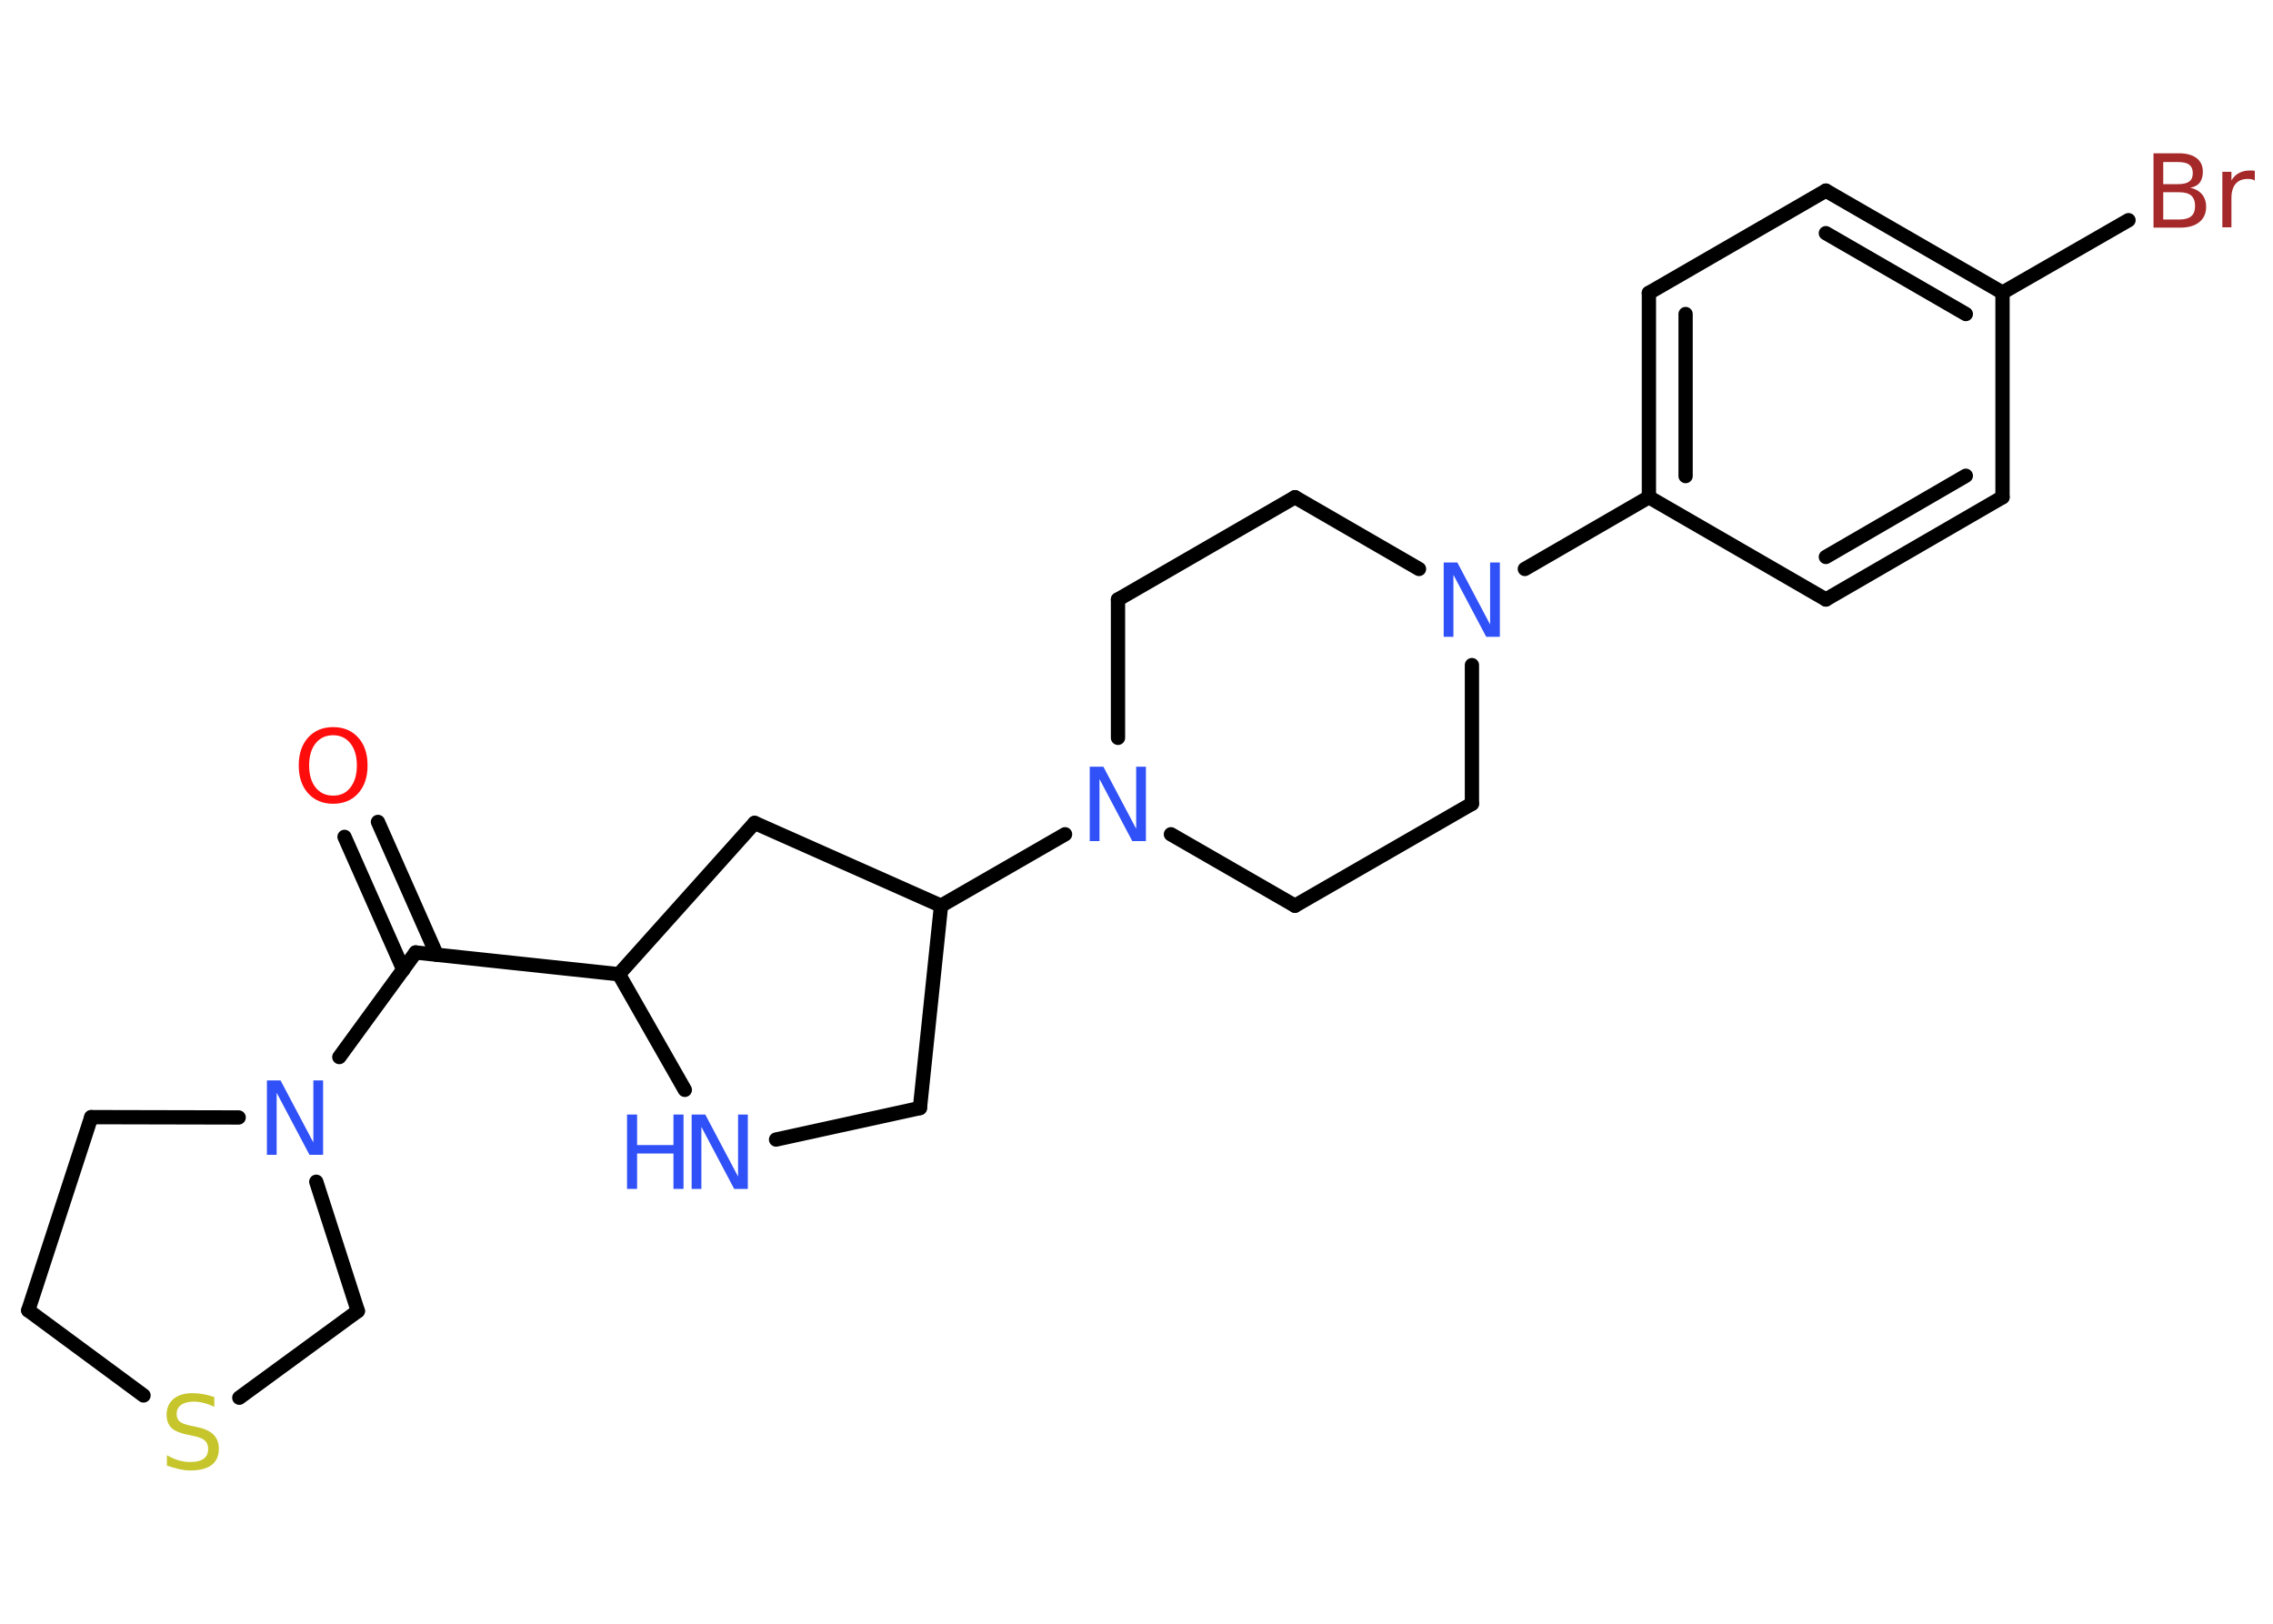 <?xml version='1.0' encoding='UTF-8'?>
<!DOCTYPE svg PUBLIC "-//W3C//DTD SVG 1.1//EN" "http://www.w3.org/Graphics/SVG/1.1/DTD/svg11.dtd">
<svg version='1.2' xmlns='http://www.w3.org/2000/svg' xmlns:xlink='http://www.w3.org/1999/xlink' width='70.0mm' height='50.0mm' viewBox='0 0 70.0 50.0'>
  <desc>Generated by the Chemistry Development Kit (http://github.com/cdk)</desc>
  <g stroke-linecap='round' stroke-linejoin='round' stroke='#000000' stroke-width='.44' fill='#3050F8'>
    <rect x='.0' y='.0' width='70.0' height='50.0' fill='#FFFFFF' stroke='none'/>
    <g id='mol1' class='mol'>
      <g id='mol1bnd1' class='bond'>
        <line x1='11.64' y1='25.31' x2='13.45' y2='29.4'/>
        <line x1='10.61' y1='25.77' x2='12.42' y2='29.86'/>
      </g>
      <line id='mol1bnd2' class='bond' x1='12.8' y1='29.33' x2='19.06' y2='30.0'/>
      <line id='mol1bnd3' class='bond' x1='19.06' y1='30.0' x2='23.24' y2='25.34'/>
      <line id='mol1bnd4' class='bond' x1='23.24' y1='25.34' x2='28.98' y2='27.89'/>
      <line id='mol1bnd5' class='bond' x1='28.98' y1='27.89' x2='32.8' y2='25.69'/>
      <line id='mol1bnd6' class='bond' x1='36.06' y1='25.69' x2='39.88' y2='27.89'/>
      <line id='mol1bnd7' class='bond' x1='39.88' y1='27.89' x2='45.33' y2='24.75'/>
      <line id='mol1bnd8' class='bond' x1='45.33' y1='24.75' x2='45.33' y2='20.48'/>
      <line id='mol1bnd9' class='bond' x1='46.96' y1='17.52' x2='50.78' y2='15.31'/>
      <g id='mol1bnd10' class='bond'>
        <line x1='50.78' y1='9.02' x2='50.78' y2='15.31'/>
        <line x1='51.91' y1='9.67' x2='51.91' y2='14.66'/>
      </g>
      <line id='mol1bnd11' class='bond' x1='50.78' y1='9.02' x2='56.23' y2='5.87'/>
      <g id='mol1bnd12' class='bond'>
        <line x1='61.67' y1='9.01' x2='56.23' y2='5.87'/>
        <line x1='60.54' y1='9.67' x2='56.23' y2='7.18'/>
      </g>
      <line id='mol1bnd13' class='bond' x1='61.67' y1='9.01' x2='65.55' y2='6.78'/>
      <line id='mol1bnd14' class='bond' x1='61.67' y1='9.01' x2='61.67' y2='15.31'/>
      <g id='mol1bnd15' class='bond'>
        <line x1='56.23' y1='18.46' x2='61.67' y2='15.31'/>
        <line x1='56.23' y1='17.15' x2='60.54' y2='14.65'/>
      </g>
      <line id='mol1bnd16' class='bond' x1='50.78' y1='15.31' x2='56.23' y2='18.46'/>
      <line id='mol1bnd17' class='bond' x1='43.7' y1='17.52' x2='39.88' y2='15.31'/>
      <line id='mol1bnd18' class='bond' x1='39.88' y1='15.31' x2='34.43' y2='18.46'/>
      <line id='mol1bnd19' class='bond' x1='34.43' y1='22.72' x2='34.43' y2='18.46'/>
      <line id='mol1bnd20' class='bond' x1='28.98' y1='27.89' x2='28.33' y2='34.12'/>
      <line id='mol1bnd21' class='bond' x1='28.33' y1='34.12' x2='23.9' y2='35.09'/>
      <line id='mol1bnd22' class='bond' x1='19.06' y1='30.0' x2='21.09' y2='33.56'/>
      <line id='mol1bnd23' class='bond' x1='12.8' y1='29.33' x2='10.45' y2='32.55'/>
      <line id='mol1bnd24' class='bond' x1='7.35' y1='34.41' x2='2.81' y2='34.4'/>
      <line id='mol1bnd25' class='bond' x1='2.81' y1='34.4' x2='.87' y2='40.35'/>
      <line id='mol1bnd26' class='bond' x1='.87' y1='40.35' x2='4.42' y2='42.97'/>
      <line id='mol1bnd27' class='bond' x1='7.37' y1='43.04' x2='11.02' y2='40.37'/>
      <line id='mol1bnd28' class='bond' x1='9.74' y1='36.39' x2='11.02' y2='40.37'/>
      <path id='mol1atm1' class='atom' d='M10.26 22.64q-.34 .0 -.54 .25q-.2 .25 -.2 .68q.0 .43 .2 .68q.2 .25 .54 .25q.34 .0 .53 -.25q.2 -.25 .2 -.68q.0 -.43 -.2 -.68q-.2 -.25 -.53 -.25zM10.26 22.39q.48 .0 .77 .32q.29 .32 .29 .86q.0 .54 -.29 .86q-.29 .32 -.77 .32q-.48 .0 -.77 -.32q-.29 -.32 -.29 -.86q.0 -.54 .29 -.86q.29 -.32 .77 -.32z' stroke='none' fill='#FF0D0D'/>
      <path id='mol1atm6' class='atom' d='M33.57 23.61h.41l1.01 1.91v-1.91h.3v2.29h-.42l-1.01 -1.91v1.91h-.3v-2.29z' stroke='none'/>
      <path id='mol1atm9' class='atom' d='M44.47 17.32h.41l1.01 1.91v-1.91h.3v2.29h-.42l-1.01 -1.91v1.91h-.3v-2.29z' stroke='none'/>
      <path id='mol1atm14' class='atom' d='M66.62 5.92v.84h.49q.25 .0 .37 -.1q.12 -.1 .12 -.32q.0 -.21 -.12 -.32q-.12 -.1 -.37 -.1h-.49zM66.62 4.98v.69h.46q.23 .0 .34 -.08q.11 -.08 .11 -.26q.0 -.17 -.11 -.26q-.11 -.08 -.34 -.08h-.46zM66.31 4.72h.79q.35 .0 .55 .15q.19 .15 .19 .42q.0 .21 -.1 .34q-.1 .12 -.29 .15q.23 .05 .36 .2q.13 .15 .13 .39q.0 .3 -.21 .47q-.21 .17 -.59 .17h-.82v-2.29zM69.44 5.56q-.05 -.03 -.1 -.04q-.05 -.01 -.12 -.01q-.24 .0 -.37 .15q-.13 .15 -.13 .44v.9h-.28v-1.71h.28v.27q.09 -.16 .23 -.23q.14 -.08 .35 -.08q.03 .0 .06 .0q.03 .0 .08 .01v.29z' stroke='none' fill='#A62929'/>
      <g id='mol1atm20' class='atom'>
        <path d='M21.31 34.32h.41l1.01 1.91v-1.91h.3v2.29h-.42l-1.01 -1.91v1.91h-.3v-2.29z' stroke='none'/>
        <path d='M19.31 34.32h.31v.94h1.12v-.94h.31v2.29h-.31v-1.09h-1.12v1.09h-.31v-2.29z' stroke='none'/>
      </g>
      <path id='mol1atm21' class='atom' d='M8.23 33.27h.41l1.01 1.91v-1.91h.3v2.29h-.42l-1.01 -1.91v1.91h-.3v-2.29z' stroke='none'/>
      <path id='mol1atm24' class='atom' d='M6.6 43.02v.3q-.17 -.08 -.33 -.12q-.16 -.04 -.3 -.04q-.25 .0 -.39 .1q-.14 .1 -.14 .28q.0 .15 .09 .23q.09 .08 .34 .13l.19 .04q.34 .07 .51 .23q.17 .17 .17 .44q.0 .33 -.22 .5q-.22 .17 -.66 .17q-.16 .0 -.34 -.04q-.18 -.04 -.38 -.11v-.32q.19 .11 .37 .16q.18 .05 .35 .05q.27 .0 .41 -.1q.14 -.1 .14 -.3q.0 -.17 -.1 -.26q-.1 -.09 -.34 -.14l-.19 -.04q-.35 -.07 -.5 -.21q-.15 -.15 -.15 -.41q.0 -.3 .21 -.48q.21 -.18 .59 -.18q.16 .0 .33 .03q.17 .03 .34 .09z' stroke='none' fill='#C6C62C'/>
    </g>
  </g>
</svg>
